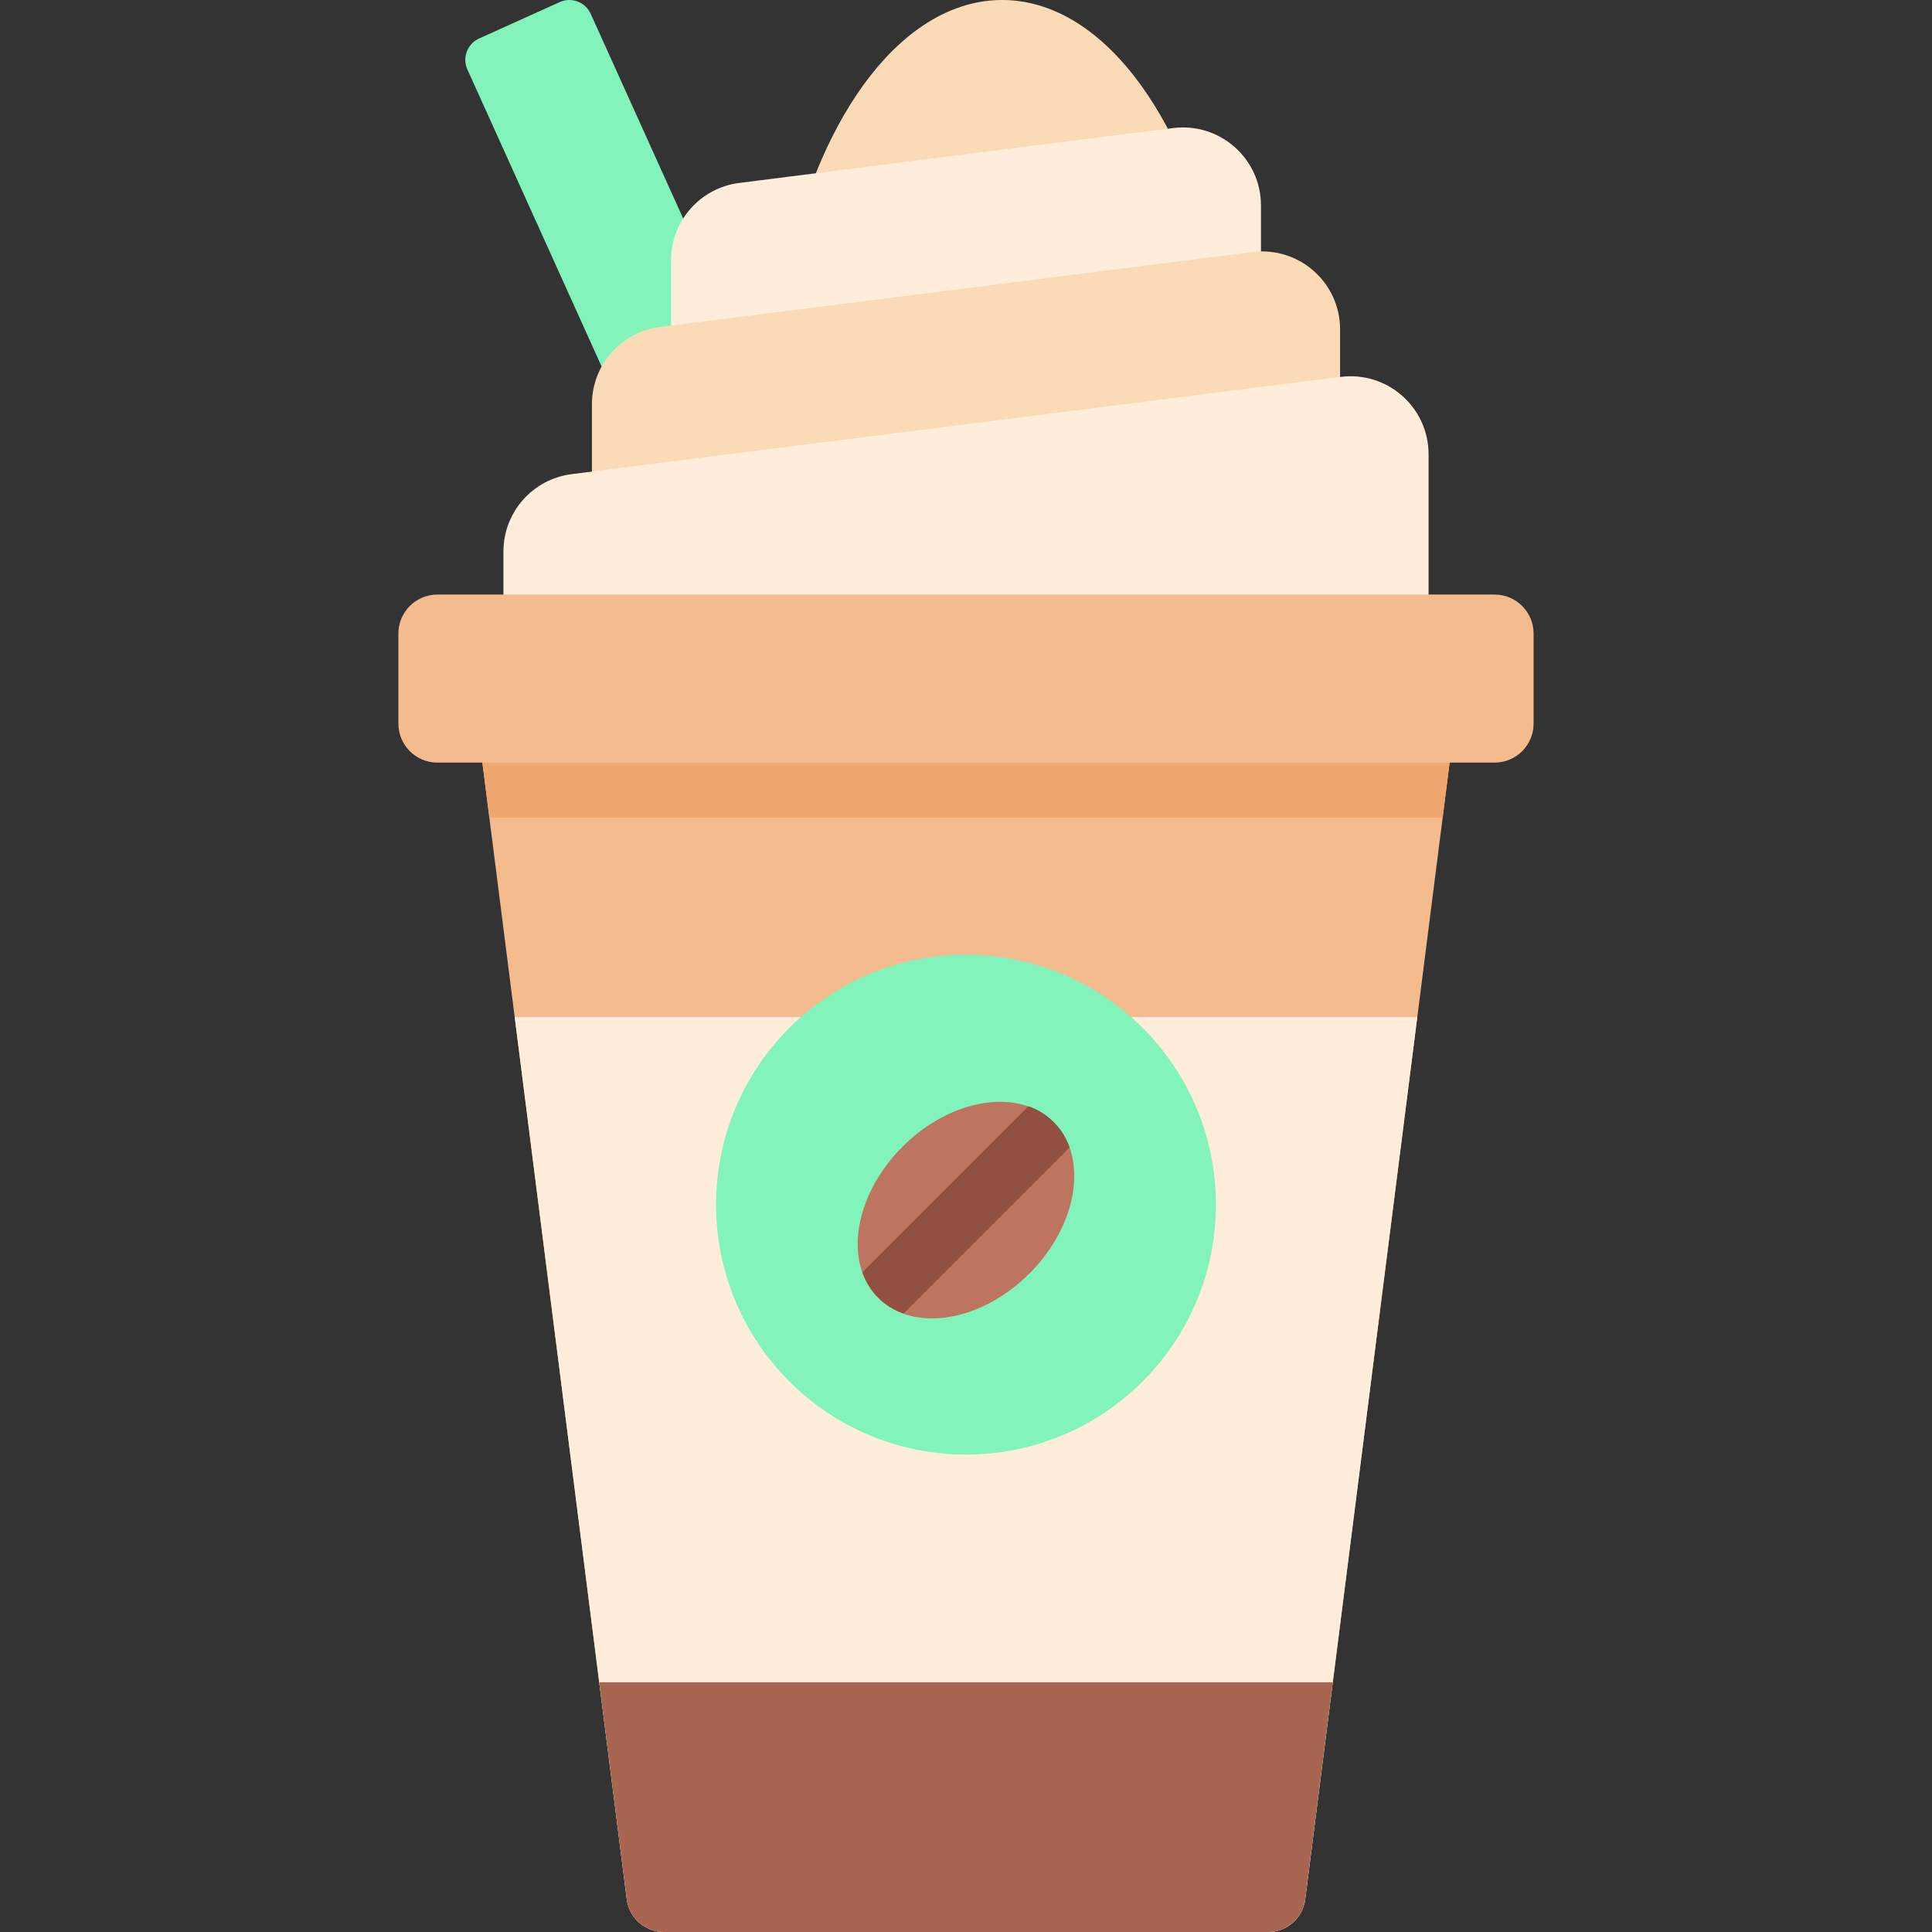 <?xml version="1.0" encoding="windows-1252"?>
<!-- Generator: Adobe Illustrator 19.0.0, SVG Export Plug-In . SVG Version: 6.00 Build 0)  -->
<svg xmlns="http://www.w3.org/2000/svg" xmlns:xlink="http://www.w3.org/1999/xlink" version="1.1" id="Layer_1" x="0px" y="0px" viewBox="0 0 512 512" style="enable-background:new 0 0 512 512;" xml:space="preserve" width="512" height="512">
<rect x="0" y="0" width="512" height="512" fill="#333333" stroke="none"/>
<g id="XMLID_763_">
	<path id="XMLID_1147_" style="fill:#82F4BB;" d="M156.535,3.648l63.416,140.339l-32.673,14.764L123.862,18.412   c-1.41-3.12-0.023-6.793,3.097-8.203l21.373-9.658C151.453-0.858,155.125,0.528,156.535,3.648z"/>
	<path id="XMLID_764_" style="fill:#FBDBB7;" d="M322.655,71.47C313.648,29.613,291.497,0,265.571,0s-48.078,29.613-57.084,71.47   H322.655z"/>
	<path id="XMLID_765_" style="fill:#FFEDDC;" d="M334.17,90.508H177.83V68.984c0-10.411,7.745-19.197,18.074-20.503L310.911,33.94   c12.344-1.561,23.258,8.06,23.258,20.503V90.508z"/>
	<path id="XMLID_766_" style="fill:#FBDBB7;" d="M355.135,87.293v52.027H156.865v-32.177c0-10.416,7.739-19.199,18.072-20.501   l156.937-19.85C344.223,65.232,355.135,74.852,355.135,87.293z"/>
	<path id="XMLID_767_" style="fill:#FFEDDC;" d="M378.585,178.761H133.415v-32.605c0-10.411,7.745-19.197,18.074-20.503   L355.326,99.88c12.344-1.561,23.258,8.06,23.258,20.503V178.761z"/>
	<path id="XMLID_768_" style="fill:#F4BC8E;" d="M384.563,199.003l-2.253,17.731L345.897,503.31c-0.63,4.96-4.846,8.69-9.858,8.69   H175.961c-5.012,0-9.227-3.73-9.858-8.69l-36.413-286.575l-2.253-17.731H384.563z"/>
	<polygon id="XMLID_769_" style="fill:#EFA66F;" points="384.563,199.003 382.311,216.735 129.689,216.735 127.437,199.003  "/>
	<path id="XMLID_1140_" style="fill:#F4BC8E;" d="M396.086,202.098H115.914c-5.707,0-10.333-4.626-10.333-10.333v-23.867   c0-5.707,4.626-10.333,10.333-10.333h280.171c5.707,0,10.333,4.626,10.333,10.333v23.867   C406.419,197.472,401.792,202.098,396.086,202.098z"/>
	<path id="XMLID_770_" style="fill:#FFEDDC;" d="M375.596,269.541l-22.395,176.281l-7.302,57.492   c-0.628,4.961-4.852,8.687-9.863,8.687H175.964c-5.011,0-9.235-3.726-9.863-8.687l-7.302-57.492l-22.395-176.281H375.596z"/>
	<path id="XMLID_771_" style="fill:#A86552;" d="M353.201,445.821l-7.302,57.492c-0.628,4.961-4.852,8.687-9.863,8.687H175.964   c-5.011,0-9.235-3.726-9.863-8.687l-7.302-57.492H353.201z"/>
	<g id="XMLID_772_">
		<circle id="XMLID_1137_" style="fill:#82F4BB;" cx="256" cy="319.242" r="66.233"/>
		
			<ellipse id="XMLID_1136_" transform="matrix(-0.707 -0.707 0.707 -0.707 210.298 728.372)" style="fill:#BE7560;" cx="256" cy="320.632" rx="23.778" ry="32.898"/>
		<g id="XMLID_773_">
			<path id="XMLID_774_" style="fill:#915040;" d="M283.465,304.089l-44.009,44.009c-2.524-0.896-4.811-2.297-6.717-4.203     c-1.916-1.916-3.307-4.193-4.203-6.727l44.009-43.999c2.534,0.886,4.811,2.287,6.717,4.203     C281.167,299.278,282.568,301.565,283.465,304.089z"/>
		</g>
	</g>
</g>















</svg>